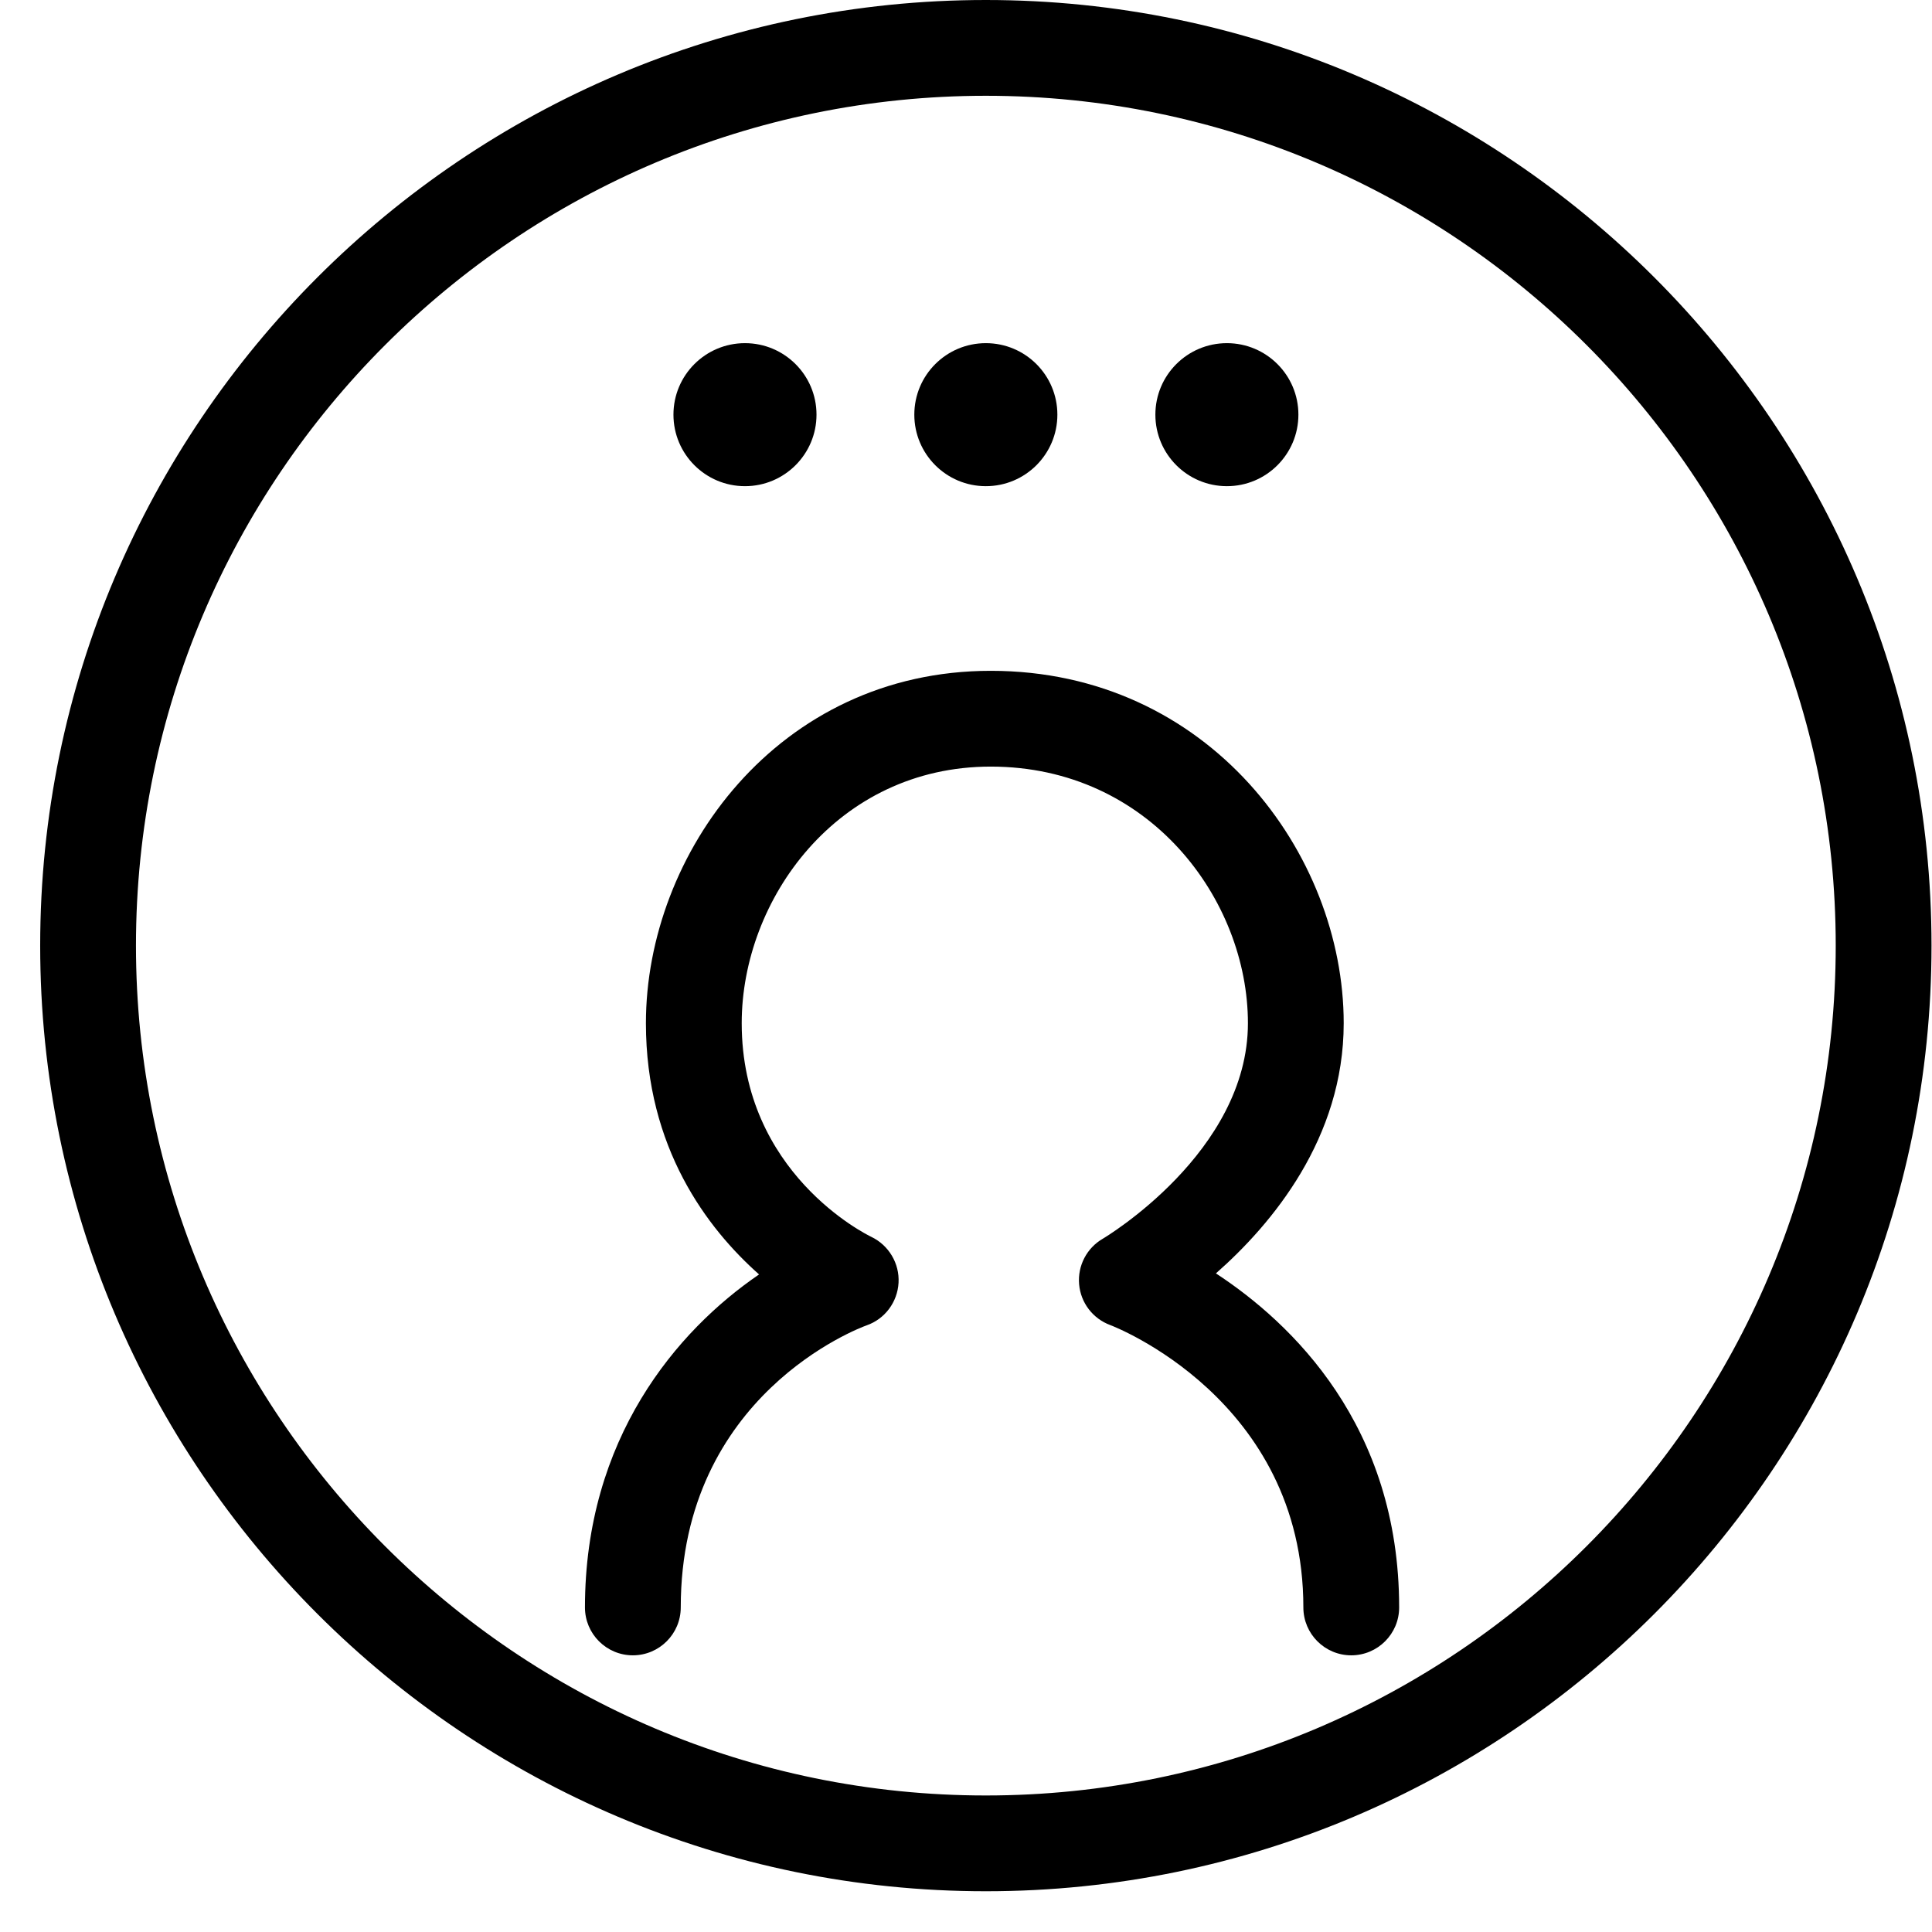 <?xml version="1.0" standalone="no"?><!DOCTYPE svg PUBLIC "-//W3C//DTD SVG 1.1//EN" "http://www.w3.org/Graphics/SVG/1.1/DTD/svg11.dtd"><svg t="1595928655964" class="icon" viewBox="0 0 1024 1024" version="1.1" xmlns="http://www.w3.org/2000/svg" p-id="6688" xmlns:xlink="http://www.w3.org/1999/xlink" width="32" height="32"><defs><style type="text/css"></style></defs><path d="M522.518 0c-276.367 0-501.223 224.847-501.223 501.204 0 276.355 224.856 501.202 501.223 501.202 276.367 0 501.224-224.847 501.224-501.202C1023.743 224.846 798.885 0 522.518 0zM522.518 951.639c-248.389 0-450.455-202.057-450.455-450.435 0-248.381 202.066-450.437 450.455-450.437s450.456 202.057 450.456 450.437C972.973 749.582 770.907 951.639 522.518 951.639zM394.853 257.683c20.922 0 37.911-16.973 37.911-37.91 0-20.937-16.989-37.893-37.911-37.893-20.939 0-37.911 16.957-37.911 37.893C356.943 240.71 373.915 257.683 394.853 257.683zM650.283 257.683c20.922 0 37.895-16.973 37.895-37.91 0-20.937-16.972-37.893-37.895-37.893-20.939 0-37.91 16.957-37.91 37.893C612.372 240.71 629.344 257.683 650.283 257.683zM522.518 257.683c20.938 0 37.912-16.973 37.912-37.91 0-20.937-16.975-37.893-37.912-37.893s-37.911 16.957-37.911 37.893C484.606 240.71 501.581 257.683 522.518 257.683zM644.465 674.919c29.715-26.161 67.726-71.571 67.726-132.601 0-89.816-71.526-186.771-187.078-186.771-112.892 0-182.765 96.955-182.765 186.771 0 65.97 32.425 108.737 59.974 133.162-43.662 29.814-92.282 87.008-92.282 176.494 0 14.013 11.369 25.383 25.385 25.383s25.385-11.37 25.385-25.383c0-112.687 94.612-148.103 98.529-149.508 9.702-3.387 16.33-12.327 16.906-22.572 0.563-10.263-5.172-19.882-14.426-24.326-2.809-1.356-68.7-33.911-68.7-113.25 0-65.409 50.472-136.005 131.997-136.005 84.201 0 136.307 70.597 136.307 136.005 0 68.499-76.169 113.779-76.881 114.208-8.526 4.925-13.434 14.326-12.592 24.145 0.826 9.816 7.272 18.243 16.511 21.647 1.026 0.382 102.347 38.985 102.347 149.657 0 14.013 11.368 25.383 25.384 25.383 14.014 0 25.385-11.37 25.385-25.383C741.574 755.532 684.592 701.21 644.465 674.919z" p-id="6689"></path></svg>